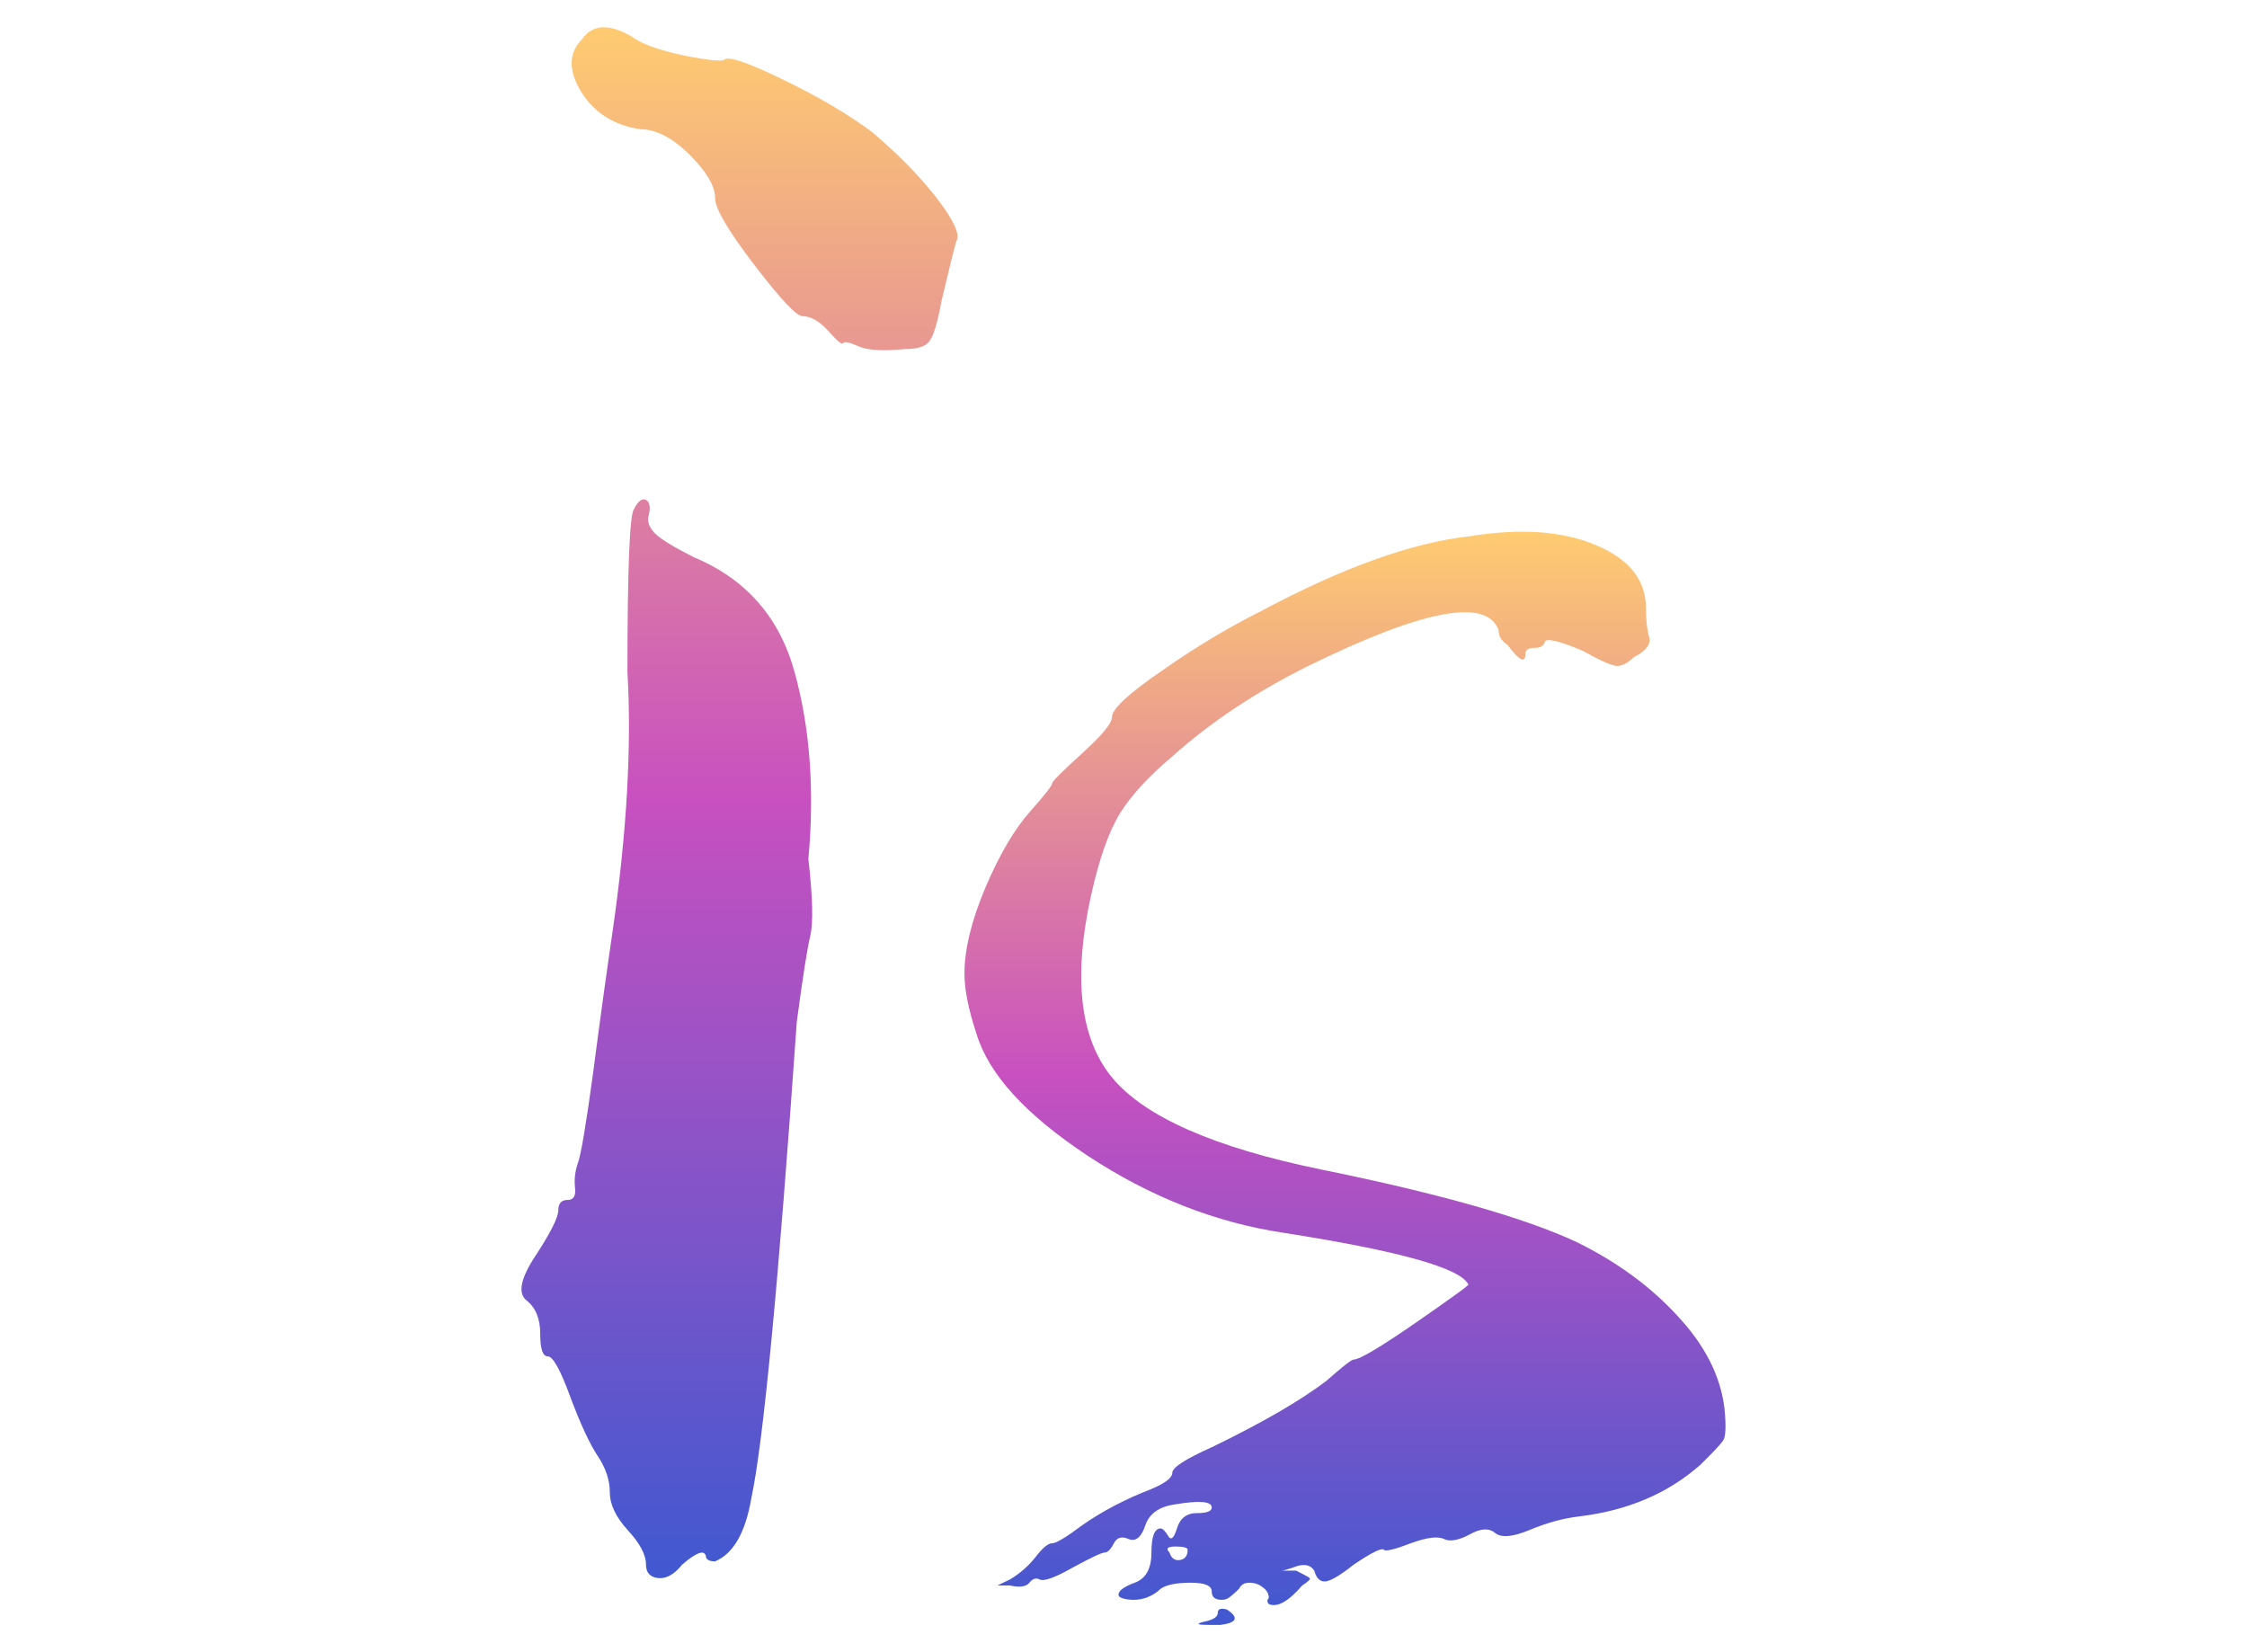 <svg data-v-6805eed4="" version="1.0" xmlns="http://www.w3.org/2000/svg" xmlns:xlink="http://www.w3.org/1999/xlink" width="100%" height="100%" viewBox="0 0 340 250" preserveAspectRatio="xMidYMid meet" color-interpolation-filters="sRGB" style="margin: auto;"> <rect data-v-6805eed4="" x="0" y="0" width="100%" height="100%" fill="#000000" fill-opacity="0" class="background"></rect> <rect data-v-6805eed4="" x="0" y="0" width="100%" height="100%" fill="url(#watermark)" fill-opacity="1" class="watermarklayer"></rect> <g data-v-6805eed4="" fill="#28dece" class="newinitialsvg-g newinitialsvg" transform="translate(79.055,1.137)"><g class="tp-name" opacity="1" transform="matrix(1,0,0,1,0,0)"><g class="tp-graph" transform="translate(0, 0)"><rect data-gra="graph-name" fill="none" x="0" y="2.993" width="65.881" height="0"></rect> <g data-gra="path-name" transform="translate(-0.049,3)" fill="url(#7b4472b7-08da-4466-a2ea-c3692b890d01)"><g transform="scale(7.02)"><path d="M3.45-28.60L3.45-28.60Q3.58-28.86 3.71-28.80Q3.83-28.73 3.77-28.47L3.77-28.47Q3.71-28.28 3.90-28.08Q4.09-27.89 4.75-27.56L4.75-27.56Q6.44-26.85 6.92-25.06Q7.41-23.27 7.21-21.06L7.21-21.06Q7.35-19.82 7.25-19.40Q7.15-18.98 6.96-17.55L6.96-17.55Q6.37-9.10 5.98-7.28L5.98-7.28Q5.79-6.17 5.20-5.92L5.20-5.92Q5.00-5.92 5.00-6.04L5.00-6.04Q4.94-6.24 4.49-5.85L4.49-5.85Q4.23-5.53 3.97-5.56Q3.71-5.59 3.71-5.85L3.71-5.85Q3.71-6.17 3.31-6.60Q2.93-7.02 2.93-7.41Q2.93-7.80 2.67-8.19Q2.41-8.58 2.08-9.46Q1.76-10.34 1.59-10.34Q1.43-10.34 1.43-10.82Q1.43-11.31 1.14-11.54Q0.84-11.77 1.33-12.51Q1.82-13.26 1.82-13.49Q1.82-13.71 2.02-13.71Q2.21-13.71 2.18-13.97Q2.15-14.24 2.24-14.50Q2.34-14.76 2.57-16.45Q2.79-18.14 2.99-19.50L2.99-19.50Q3.45-22.69 3.31-25.09L3.31-25.09Q3.31-28.41 3.45-28.60ZM2.34-38.74L2.34-38.74Q2.67-39.20 3.38-38.80L3.38-38.80Q3.71-38.55 4.52-38.38Q5.33-38.22 5.40-38.29L5.40-38.29Q5.53-38.41 6.66-37.86Q7.80-37.31 8.58-36.73L8.58-36.73Q9.43-36.01 9.98-35.30Q10.53-34.58 10.40-34.38L10.40-34.38Q10.34-34.19 10.08-33.09L10.08-33.09Q9.95-32.37 9.81-32.21Q9.69-32.05 9.29-32.05L9.29-32.05Q8.58-31.98 8.29-32.11Q8.00-32.24 7.96-32.18Q7.93-32.11 7.64-32.44Q7.35-32.76 7.08-32.76L7.08-32.76Q6.89-32.76 6.04-33.87Q5.20-34.97 5.20-35.30L5.20-35.30Q5.20-35.69 4.65-36.24Q4.09-36.79 3.58-36.79L3.58-36.79Q2.73-36.92 2.31-37.60Q1.89-38.29 2.34-38.74Z" transform="translate(-1.04, 38.985)"></path></g></g></g><g transform="translate(66.881, 0)"><g data-gra="path-name" fill="url(#be094482-8c74-4319-89b9-5e8b57eaa62a)" transform="translate(0,3)"><g transform="scale(7.02)"><path d="M5.82-4.62Q6.11-4.68 6.11-4.81Q6.11-4.94 6.31-4.88L6.31-4.88Q6.70-4.62 6.17-4.55L6.17-4.55Q6.04-4.55 5.92-4.55L5.92-4.55Q5.53-4.55 5.82-4.62ZM11.57-28.02L11.57-28.02Q13.20-28.28 14.27-27.82Q15.34-27.37 15.34-26.46L15.34-26.46Q15.34-26.07 15.41-25.84Q15.47-25.61 15.08-25.41L15.08-25.41Q14.88-25.22 14.72-25.22Q14.56-25.22 13.97-25.55L13.97-25.55Q13.20-25.87 13.16-25.74Q13.13-25.61 12.94-25.61Q12.74-25.61 12.74-25.48L12.74-25.48Q12.74-25.16 12.35-25.68L12.35-25.68Q12.16-25.80 12.16-26L12.16-26Q11.77-27.04 8.06-25.22L8.06-25.22Q6.37-24.38 5.13-23.27L5.13-23.27Q4.36-22.62 4.00-22.04Q3.64-21.45 3.38-20.28L3.38-20.28Q2.79-17.62 3.83-16.35Q4.88-15.08 8.32-14.37L8.32-14.37Q12.16-13.59 13.85-12.80L13.85-12.80Q15.15-12.16 16.02-11.21Q16.90-10.27 17.03-9.23L17.03-9.23Q17.09-8.64 17.00-8.52Q16.90-8.38 16.51-8.00L16.51-8.00Q15.47-7.08 13.91-6.89L13.91-6.89Q13.39-6.83 12.84-6.60Q12.29-6.37 12.09-6.53Q11.89-6.70 11.54-6.50Q11.18-6.31 10.99-6.40Q10.79-6.50 10.27-6.31Q9.75-6.11 9.69-6.17Q9.62-6.24 9.04-5.85L9.04-5.85Q8.64-5.53 8.45-5.49Q8.26-5.46 8.19-5.72L8.19-5.72Q8.06-5.92 7.74-5.79L7.74-5.79Q7.54-5.72 7.48-5.72L7.48-5.72Q7.41-5.72 7.61-5.72L7.61-5.72Q7.61-5.72 7.80-5.72L7.80-5.72Q8.06-5.59 8.09-5.56Q8.13-5.53 7.93-5.40L7.93-5.40Q7.48-4.88 7.21-5.00L7.21-5.00Q7.15-5.07 7.21-5.13L7.21-5.13Q7.21-5.27 7.08-5.36Q6.96-5.46 6.79-5.46Q6.63-5.46 6.57-5.33L6.57-5.33Q6.44-5.20 6.34-5.13Q6.24-5.07 6.11-5.10Q5.98-5.13 5.98-5.27L5.98-5.27Q5.98-5.46 5.53-5.46Q5.07-5.46 4.88-5.33L4.88-5.33Q4.75-5.20 4.55-5.13Q4.36-5.07 4.16-5.10Q3.97-5.13 3.97-5.20L3.97-5.20Q3.97-5.33 4.32-5.46Q4.68-5.59 4.68-6.11L4.68-6.11Q4.68-6.63 4.88-6.63L4.88-6.63Q4.94-6.63 5.04-6.47Q5.13-6.31 5.23-6.63Q5.33-6.96 5.66-6.96Q5.98-6.96 5.98-7.08L5.98-7.08Q5.98-7.28 5.20-7.15L5.20-7.15Q4.68-7.08 4.55-6.70Q4.42-6.31 4.19-6.40Q3.97-6.50 3.87-6.31Q3.77-6.11 3.67-6.11Q3.58-6.11 2.99-5.79Q2.41-5.46 2.27-5.53Q2.15-5.59 2.05-5.46Q1.95-5.33 1.63-5.40L1.63-5.40L1.36-5.40L1.63-5.53Q1.95-5.72 2.18-6.01Q2.41-6.31 2.54-6.31Q2.67-6.31 3.19-6.70L3.19-6.70Q3.83-7.15 4.68-7.48L4.68-7.48Q5.13-7.67 5.13-7.83Q5.13-8.00 5.98-8.38L5.98-8.38Q7.61-9.17 8.45-9.81L8.45-9.81Q8.97-10.27 9.04-10.27L9.04-10.27Q9.23-10.27 10.40-11.08Q11.57-11.89 11.51-11.89L11.51-11.89Q11.25-12.42 7.54-13L7.54-13Q5.33-13.33 3.31-14.66Q1.30-15.99 0.91-17.29L0.91-17.29Q0.65-18.07 0.65-18.59L0.65-18.59Q0.65-19.37 1.10-20.44Q1.56-21.52 2.08-22.10L2.08-22.10Q2.54-22.62 2.54-22.69Q2.54-22.75 3.19-23.34Q3.83-23.92 3.83-24.12L3.83-24.12Q3.83-24.38 4.91-25.12Q5.98-25.87 7.02-26.39L7.02-26.39Q9.69-27.82 11.57-28.02ZM5.46-6.17L5.46-6.17Q5.46-6.24 5.20-6.24Q4.94-6.24 5.07-6.11L5.07-6.11Q5.13-5.92 5.30-5.95Q5.46-5.98 5.46-6.17Z" transform="translate(-0.65, 38.985)"></path></g></g></g></g> <!----></g><defs v-gra="od"><linearGradient x1="0" y1="1" x2="0" y2="0" id="be094482-8c74-4319-89b9-5e8b57eaa62a"><stop offset="0%" stop-color="#4158d0"></stop><stop offset="50%" stop-color="#c850c0"></stop><stop offset="100%" stop-color="#ffcc70"></stop></linearGradient><filter id="42443b3f1de60f6b6fd3b6a9844b4764" filterUnits="objectBoundingBox"><feColorMatrix type="matrix" values="0 0 0 0 0.996  0 0 0 0 0.996  0 0 0 0 0.996  0 0 0 1 0"></feColorMatrix></filter><linearGradient x1="0" y1="1" x2="0" y2="0" id="7b4472b7-08da-4466-a2ea-c3692b890d01"><stop offset="0%" stop-color="#4158d0"></stop><stop offset="50%" stop-color="#c850c0"></stop><stop offset="100%" stop-color="#ffcc70"></stop></linearGradient><filter id="42443b3f1de60f6b6fd3b6a9844b4764" filterUnits="objectBoundingBox"><feColorMatrix type="matrix" values="0 0 0 0 0.996  0 0 0 0 0.996  0 0 0 0 0.996  0 0 0 1 0"></feColorMatrix></filter></defs></svg>
